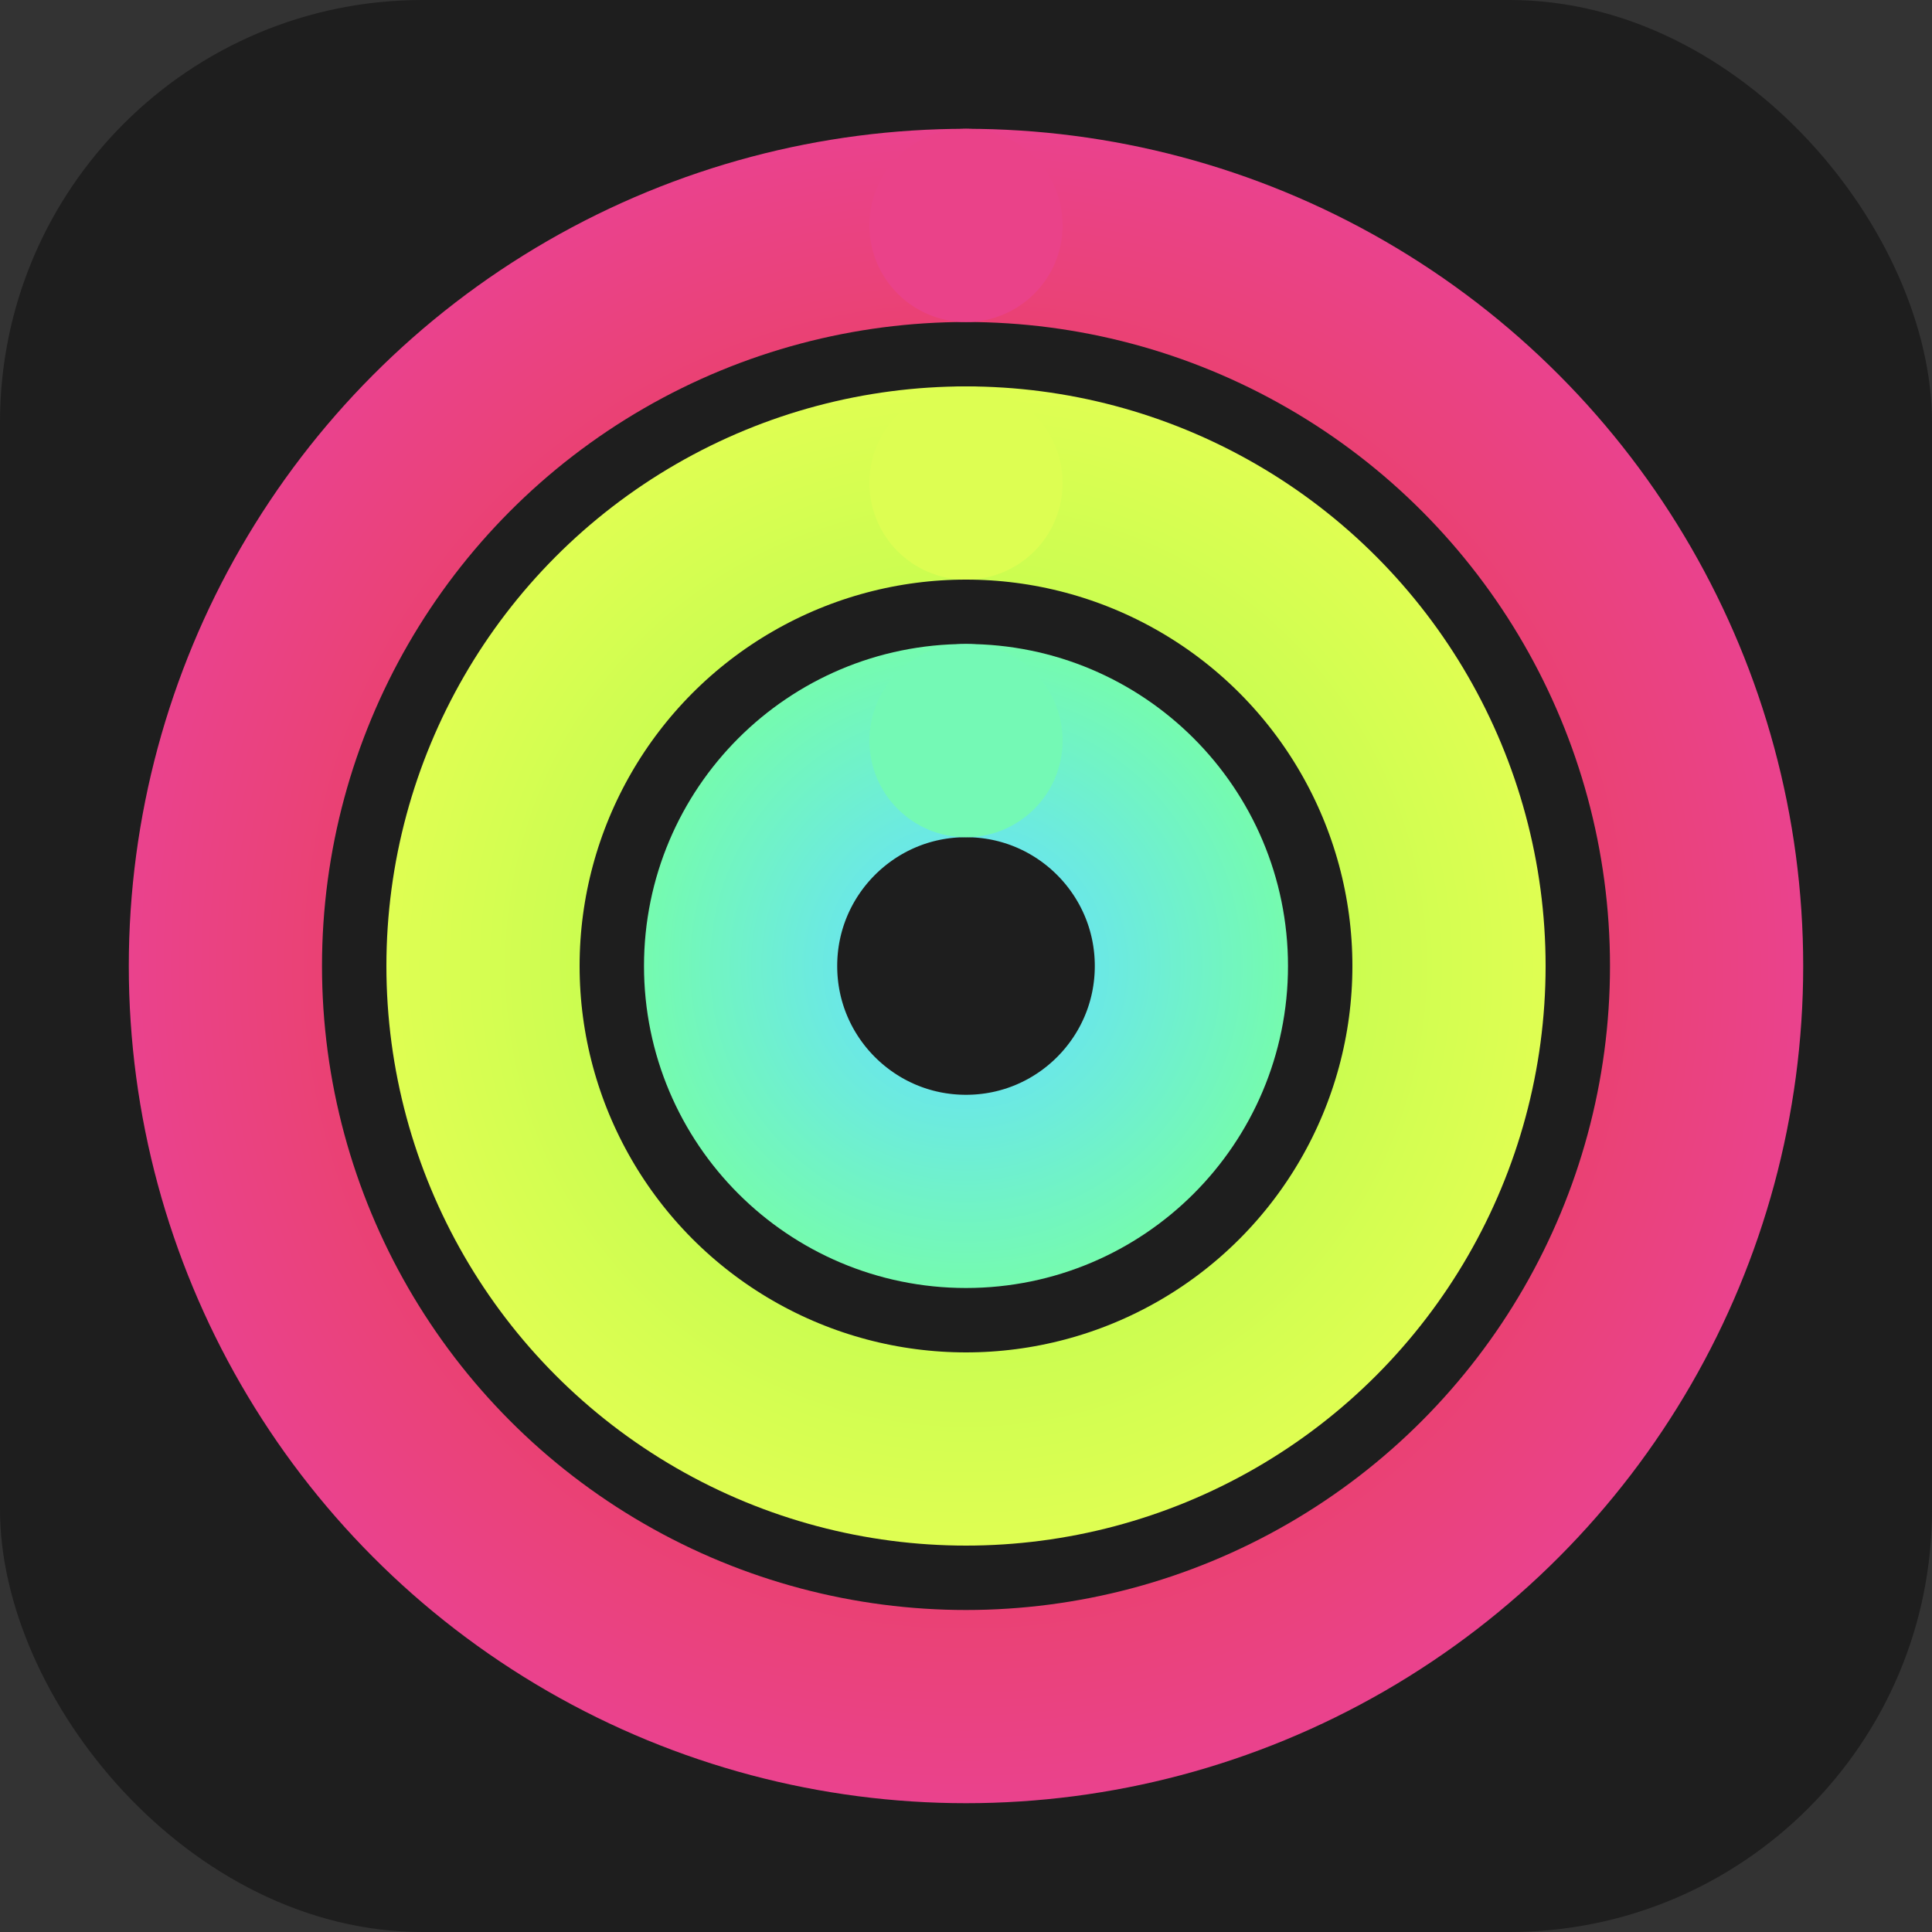 <svg width="24" height="24" viewBox="0 0 24 24" fill="none" xmlns="http://www.w3.org/2000/svg">
<rect x="0" y="0" width="24" height="24" fill="#333333" stroke="none"/>
<rect width="24" height="24" rx="5.247" fill="#1E1E1E"/>
<circle cx="12" cy="12" r="2.8" stroke="url(#paint0_angular_126_6536)" stroke-width="2.4"/>
<circle cx="12" cy="12" r="6" stroke="url(#paint1_angular_126_6536)" stroke-width="2.4"/>
<circle cx="12" cy="12" r="9.2" stroke="url(#paint2_angular_126_6536)" stroke-width="2.4"/>
<circle cx="12" cy="9.2" r="1.2" fill="#74F9B5"/>
<circle cx="12" cy="6" r="1.2" fill="#DDFE52"/>
<circle cx="12" cy="2.8" r="1.2" fill="#EA4289"/>
<defs>
<radialGradient id="paint0_angular_126_6536" cx="0" cy="0" r="1" gradientUnits="userSpaceOnUse" gradientTransform="translate(12 12) rotate(-90) scale(4)">
<stop stop-color="#41A09F"/>
<stop offset="0.238" stop-color="#68E3F4"/>
<stop offset="1" stop-color="#75FBAF"/>
</radialGradient>
<radialGradient id="paint1_angular_126_6536" cx="0" cy="0" r="1" gradientUnits="userSpaceOnUse" gradientTransform="translate(12 12) rotate(-90) scale(7.2)">
<stop stop-color="#73A632"/>
<stop offset="0.167" stop-color="#AFFC4E"/>
<stop offset="1" stop-color="#DFFE52"/>
</radialGradient>
<radialGradient id="paint2_angular_126_6536" cx="0" cy="0" r="1" gradientUnits="userSpaceOnUse" gradientTransform="translate(12 12) rotate(-90) scale(10.4)">
<stop stop-color="#B1304C"/>
<stop offset="0.14" stop-color="#EA402E"/>
<stop offset="1" stop-color="#EA428E"/>
</radialGradient>
</defs>
</svg>

